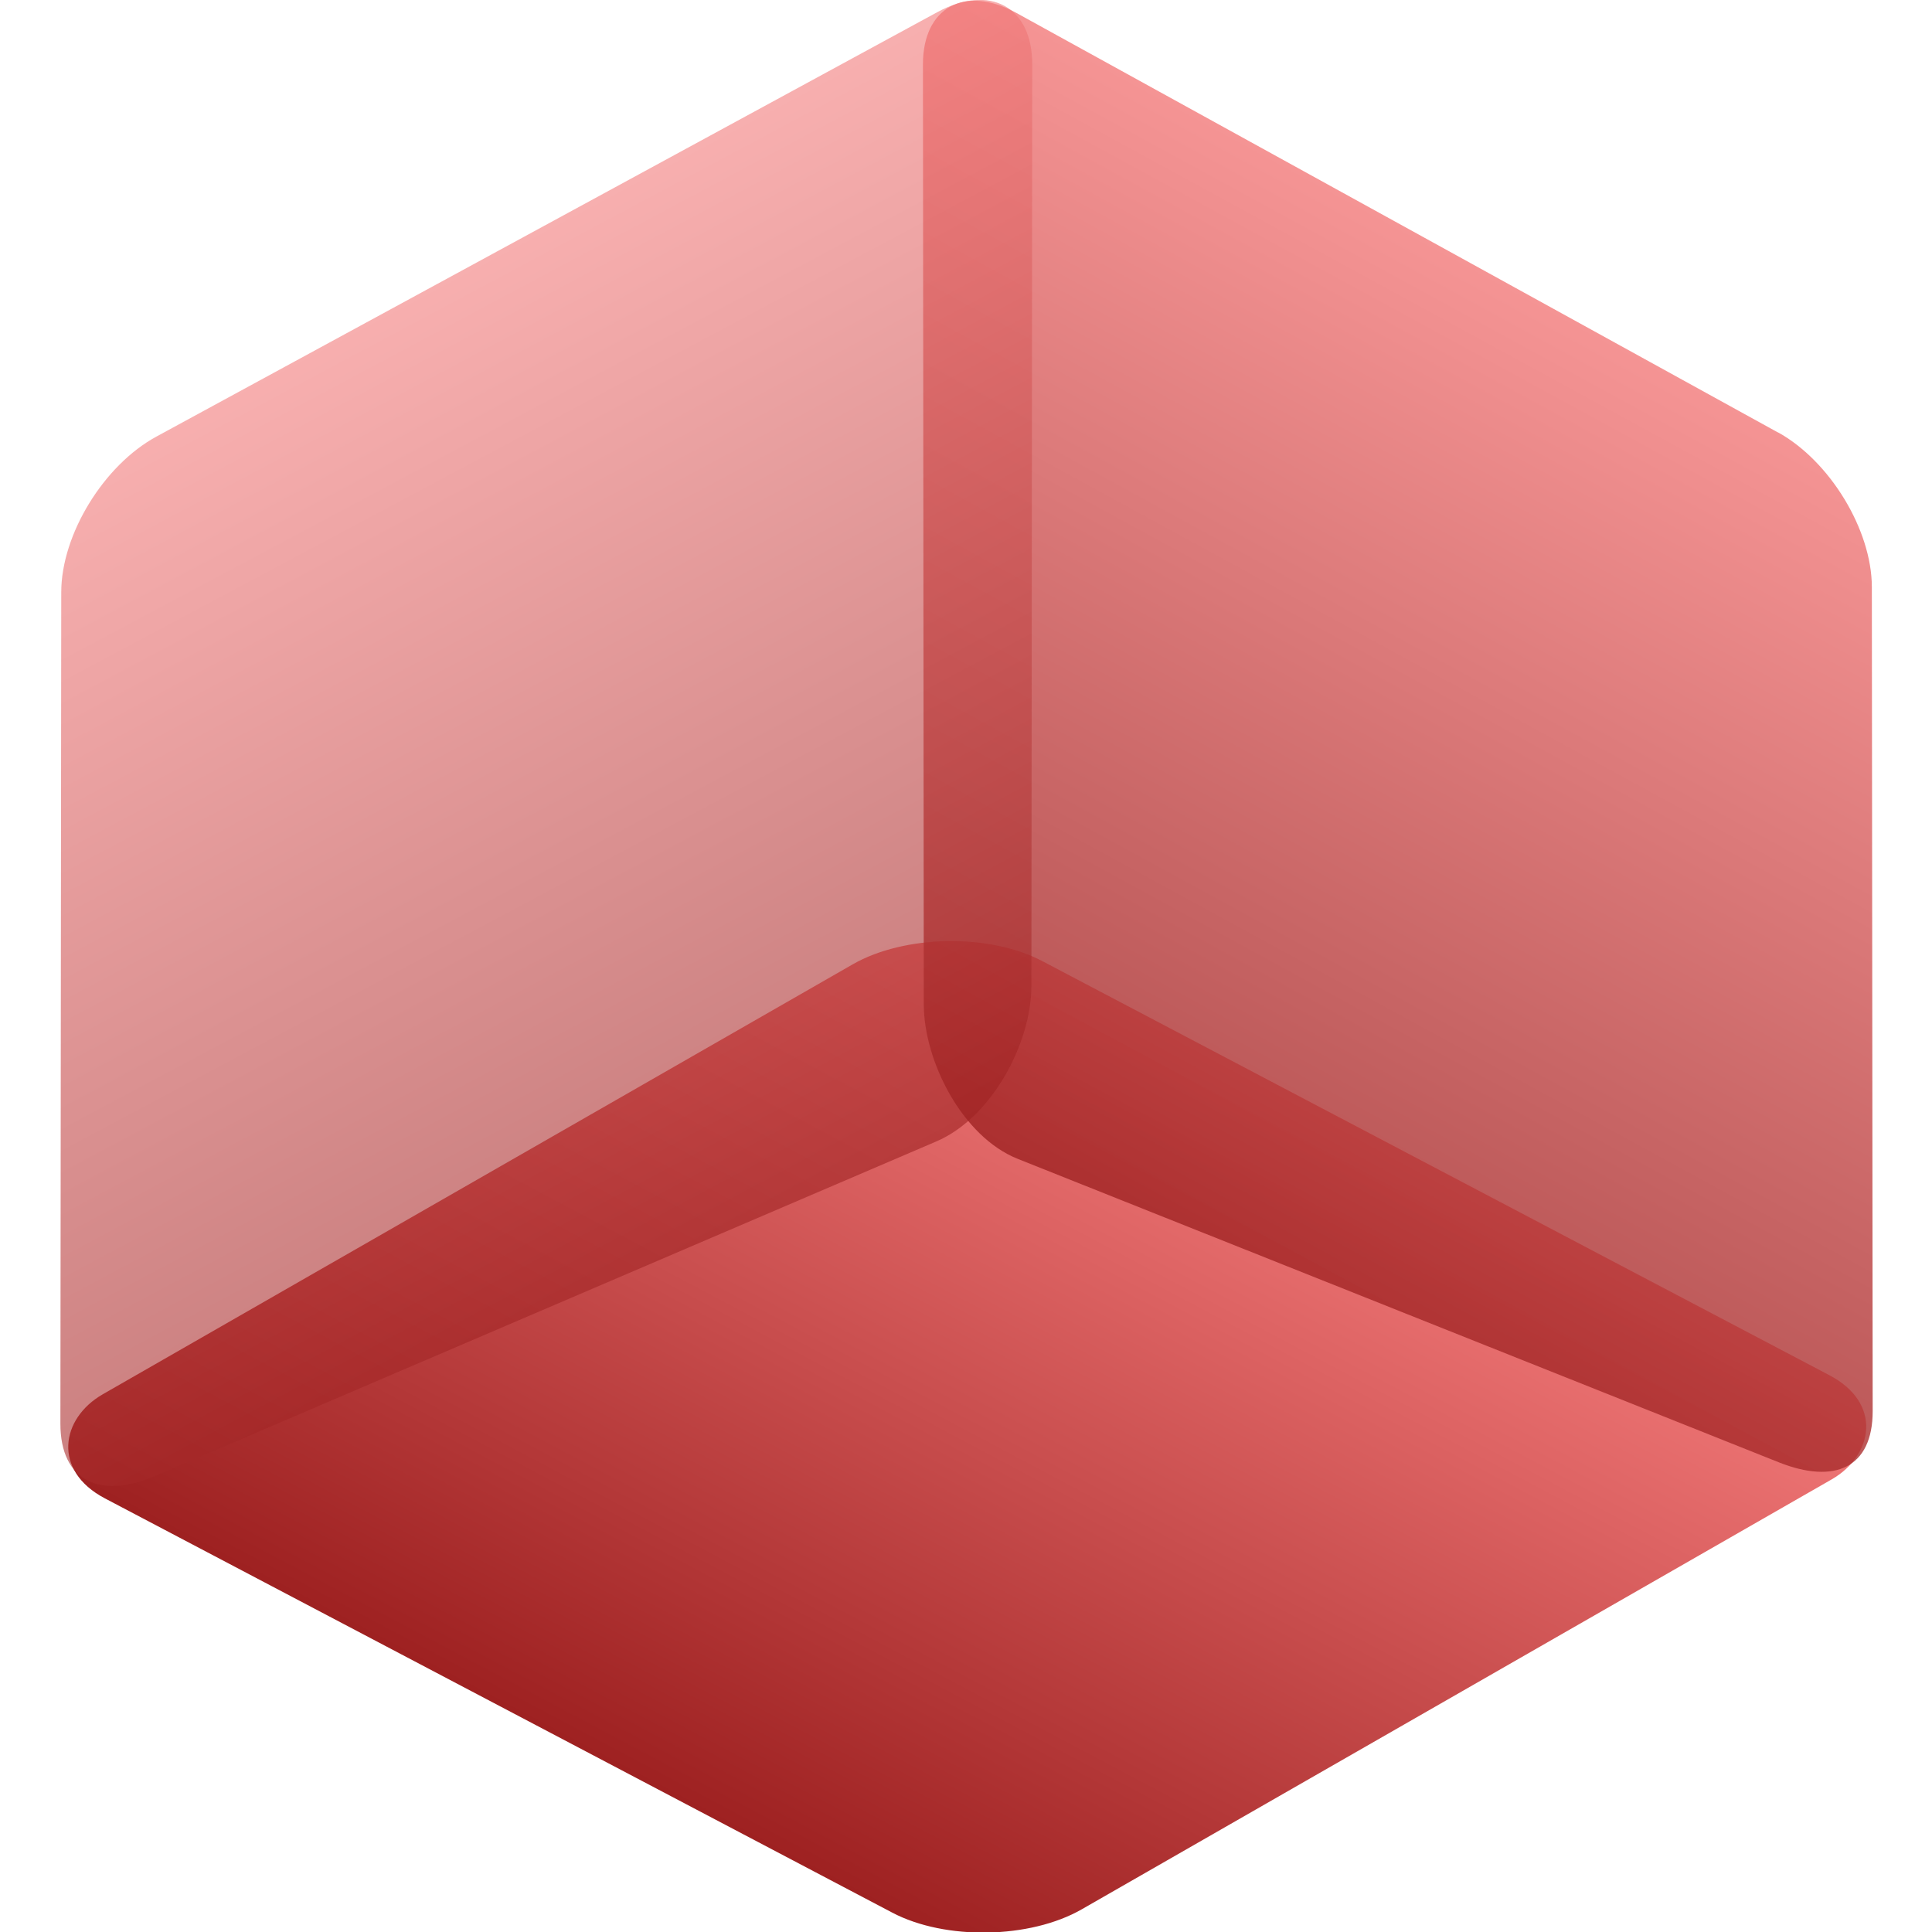 <svg xmlns="http://www.w3.org/2000/svg" width="16" height="16" version="1.1">
 <defs>
   <style id="current-color-scheme" type="text/css">
   .ColorScheme-Text { color: #939597; } .ColorScheme-Highlight { color:#5294e2; }
  </style>
  <linearGradient id="arrongin" x1="0%" x2="0%" y1="0%" y2="100%">
   <stop offset="0%" style="stop-color:#dd9b44; stop-opacity:1"/>
   <stop offset="100%" style="stop-color:#ad6c16; stop-opacity:1"/>
  </linearGradient>
  <linearGradient id="aurora" x1="0%" x2="0%" y1="0%" y2="100%">
   <stop offset="0%" style="stop-color:#09D4DF; stop-opacity:1"/>
   <stop offset="100%" style="stop-color:#9269F4; stop-opacity:1"/>
  </linearGradient>
  <linearGradient id="cyberneon" x1="0%" x2="0%" y1="0%" y2="100%">
    <stop offset="0" style="stop-color:#0abdc6; stop-opacity:1"/>
    <stop offset="1" style="stop-color:#ea00d9; stop-opacity:1"/>
  </linearGradient>
  <linearGradient id="fitdance" x1="0%" x2="0%" y1="0%" y2="100%">
   <stop offset="0%" style="stop-color:#1AD6AB; stop-opacity:1"/>
   <stop offset="100%" style="stop-color:#329DB6; stop-opacity:1"/>
  </linearGradient>
  <linearGradient id="oomox" x1="0%" x2="0%" y1="0%" y2="100%">
   <stop offset="0%" style="stop-color:#f27979; stop-opacity:1"/>
   <stop offset="100%" style="stop-color:#9e2121; stop-opacity:1"/>
  </linearGradient>
  <linearGradient id="rainblue" x1="0%" x2="0%" y1="0%" y2="100%">
   <stop offset="0%" style="stop-color:#00F260; stop-opacity:1"/>
   <stop offset="100%" style="stop-color:#0575E6; stop-opacity:1"/>
  </linearGradient>
  <linearGradient id="sunrise" x1="0%" x2="0%" y1="0%" y2="100%">
   <stop offset="0%" style="stop-color: #FF8501; stop-opacity:1"/>
   <stop offset="100%" style="stop-color: #FFCB01; stop-opacity:1"/>
  </linearGradient>
  <linearGradient id="telinkrin" x1="0%" x2="0%" y1="0%" y2="100%">
   <stop offset="0%" style="stop-color: #b2ced6; stop-opacity:1"/>
   <stop offset="100%" style="stop-color: #6da5b7; stop-opacity:1"/>
  </linearGradient>
  <linearGradient id="60spsycho" x1="0%" x2="0%" y1="0%" y2="100%">
   <stop offset="0%" style="stop-color: #df5940; stop-opacity:1"/>
   <stop offset="25%" style="stop-color: #d8d15f; stop-opacity:1"/>
   <stop offset="50%" style="stop-color: #e9882a; stop-opacity:1"/>
   <stop offset="100%" style="stop-color: #279362; stop-opacity:1"/>
  </linearGradient>
  <linearGradient id="90ssummer" x1="0%" x2="0%" y1="0%" y2="100%">
   <stop offset="0%" style="stop-color: #f618c7; stop-opacity:1"/>
   <stop offset="20%" style="stop-color: #94ffab; stop-opacity:1"/>
   <stop offset="50%" style="stop-color: #fbfd54; stop-opacity:1"/>
   <stop offset="100%" style="stop-color: #0f83ae; stop-opacity:1"/>
  </linearGradient>
 </defs>
 <g transform="matrix(1.122,0,0,1.065,-0.863,-1.038)">
  <rect fill="url(#oomox)" class="ColorScheme-Text" width="8.258" height="8.082" x="12.57" y="3.79" ry=".808" transform="matrix(0.875,0.485,-0.856,0.517,0,0)"/>
  <path fill="url(#oomox)" class="ColorScheme-Text" opacity="0.8" d="m -16.064,-3.727 h 6.495 c 0.444,0 0.801,0.357 0.801,0.801 l 10e-4,7.308 c 6.08e-5,0.444 -0.328,0.867 -0.801,0.801 L -16.064,4.282 c -0.473,-0.066 -0.801,-0.357 -0.801,-0.801 v -6.408 c 0,-0.444 0.357,-0.801 0.801,-0.801 z" transform="matrix(-0.865,-0.502,9.5784452e-4,1,0,0)"/>
  <path fill="url(#oomox)" class="ColorScheme-Text" opacity="0.6" d="m 2.222,5.474 h 6.641 c 0.448,0 0.808,0.36 0.808,0.808 l 7.836e-4,7.166 c 4.9e-5,0.448 -0.338,0.858 -0.808,0.808 L 2.222,13.556 C 1.752,13.506 1.414,13.195 1.414,12.748 V 6.282 c 0,-0.448 0.36,-0.808 0.808,-0.808 z" transform="matrix(0.868,-0.497,-9.7153027e-4,1,0,0)"/>
 </g>
</svg>
